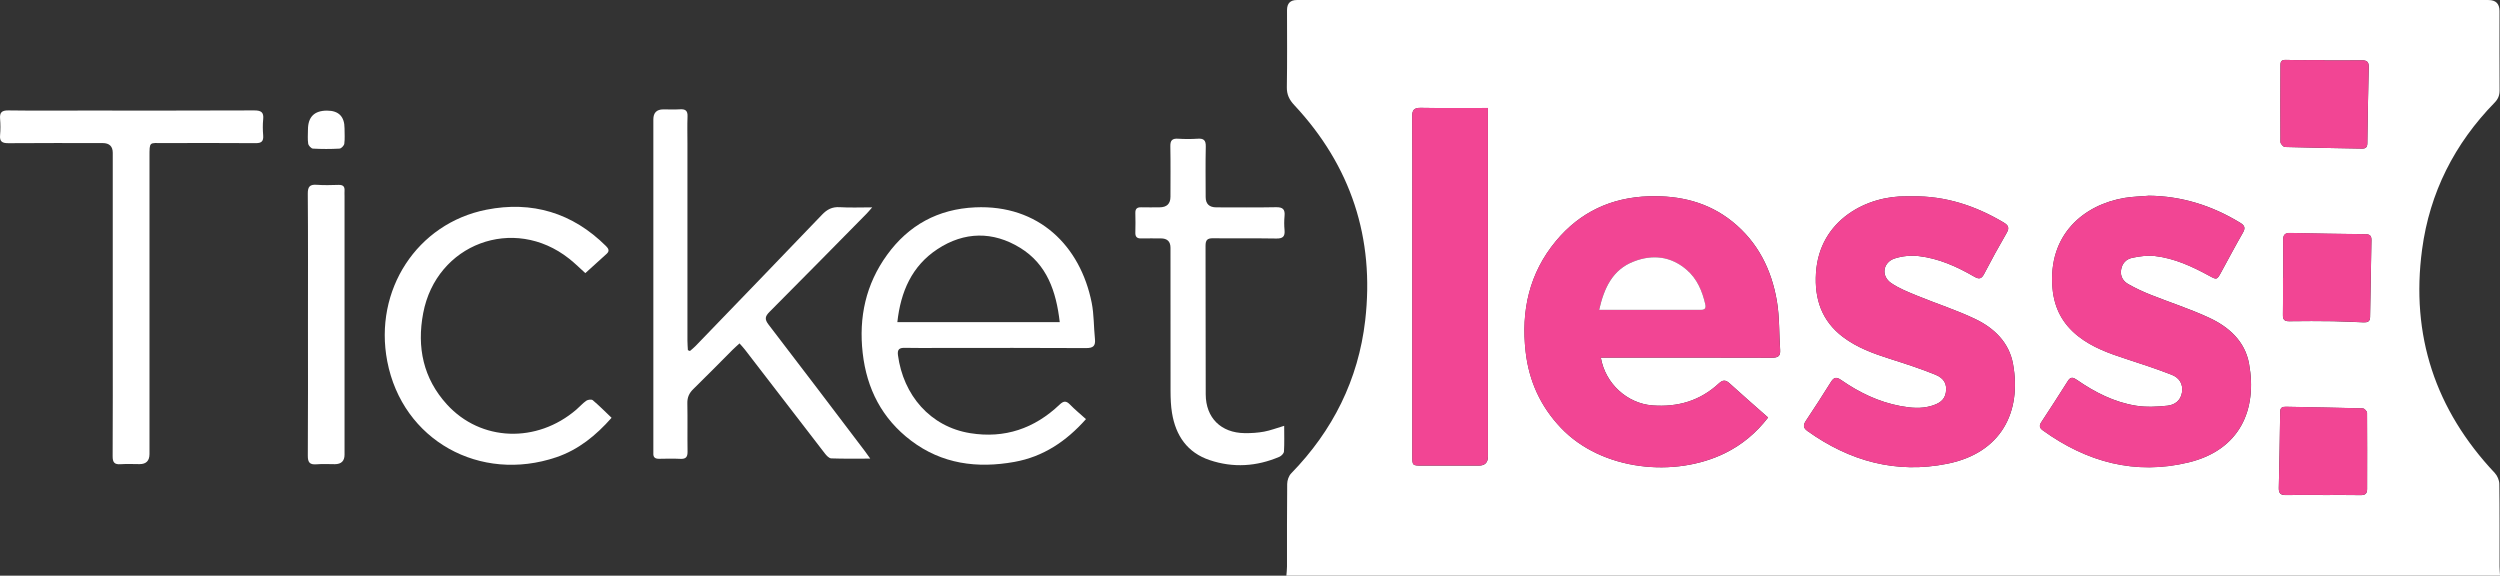 <?xml version="1.0" encoding="UTF-8"?>
<svg id="Layer_1" data-name="Layer 1" xmlns="http://www.w3.org/2000/svg" viewBox="0 0 853.6 196.55">
  <rect x="0" y="0" width="853.6" height="196.55" fill="#333333" stroke="none"/>
  <defs>
    <style>
      .cls-1 {
      fill: #f24594;
      }

      .cls-2 {
      fill: #fff;
      }
    </style>
  </defs>
  <path class="cls-2"
    d="m439.22,196.55c.07-1.03.21-2.06.21-3.08.02-9.41-.04-18.83.07-28.24.01-1.21.52-2.72,1.34-3.57,14.25-14.62,22.95-32.03,25.29-52.22,3.25-28.1-4.81-52.78-24.22-73.56-1.68-1.8-2.57-3.56-2.53-6.1.15-8.77.06-17.55.06-26.33q0-3.44,3.36-3.44c25.01,0,50.03,0,75.04,0,110.6,0,221.2,0,331.8,0q3.79,0,3.79,3.75c0,9.01-.03,18.03.03,27.04.01,1.72-.47,2.97-1.69,4.23-13.69,14.02-22.17,30.71-24.77,50.14-3.93,29.34,4.52,54.76,24.82,76.32.87.93,1.53,2.47,1.55,3.73.13,9.41.06,18.83.08,28.24,0,1.03.11,2.06.17,3.1h-414.39Zm107.36-74.45c1.14,0,2.08,0,3.02,0,18.46,0,36.93-.03,55.39.04,2.01,0,2.98-.48,2.83-2.66-.39-5.55-.18-11.19-1.11-16.65-1.82-10.75-6.51-20.17-15.2-27.16-8.3-6.67-17.98-8.96-28.46-8.65-12.87.39-23.58,5.41-31.77,15.26-9.13,10.99-11.97,23.83-10.36,37.86,1.15,10.01,5.11,18.67,12.07,25.97,13.94,14.63,38.86,17.07,56.04,8.59,5.73-2.83,10.55-6.81,14.67-12.14-4.48-3.96-8.87-7.77-13.16-11.68-1.36-1.24-2.34-1.18-3.65.03-6.41,5.95-14.03,8.17-22.7,7.51-8.48-.65-16.05-7.32-17.6-16.32Zm106.42-55.06c-.64,0-1.28.01-1.92,0-13.45-.29-29.86,7.93-31.03,26.14-.57,8.87,1.94,16.37,9.2,21.87,4.84,3.67,10.47,5.7,16.2,7.52,5.16,1.64,10.33,3.31,15.34,5.35,3.12,1.27,4.02,3.27,3.61,6.04-.41,2.79-2.49,3.88-4.9,4.61-3.54,1.07-7.1.72-10.64.06-7.43-1.39-14.08-4.62-20.23-8.89-1.53-1.06-2.42-.99-3.44.63-2.78,4.47-5.65,8.89-8.56,13.27-.96,1.45-1.03,2.42.53,3.54,14.39,10.28,30.26,14.67,47.74,11.16,18.45-3.71,25.4-17.7,22.44-34.04-1.34-7.38-6.46-12.3-12.94-15.39-6.38-3.05-13.18-5.22-19.74-7.91-3.08-1.27-6.27-2.51-8.98-4.38-3.5-2.41-2.79-7.07,1.27-8.38,2.56-.83,5.51-1.11,8.18-.8,6.83.79,13.04,3.59,18.95,7.01,1.56.9,2.44.89,3.36-.88,2.46-4.74,5.04-9.43,7.72-14.05,1.03-1.77.55-2.61-1.06-3.57-9.59-5.7-19.83-9.07-31.09-8.92Zm80.56-.2c-2.7.23-5.42.28-8.08.72-13.93,2.32-26.31,12.48-24.67,30.89.6,6.78,3.46,12.15,8.75,16.33,4.85,3.84,10.56,5.87,16.35,7.76,5.23,1.7,10.46,3.42,15.58,5.41,2.56,1,4.02,3.09,3.52,6.1-.47,2.82-2.55,4.21-4.98,4.47-3.51.37-7.16.56-10.63.01-7.46-1.17-14.09-4.56-20.25-8.82-1.25-.86-2.12-1.18-3.1.38-2.97,4.73-6.02,9.41-9.08,14.08-.78,1.19-.58,1.97.55,2.78,15.01,10.83,31.54,15.35,49.76,10.93,17.52-4.24,23.52-18.03,20.64-33.73-1.41-7.67-6.92-12.55-13.65-15.67-6.49-3.01-13.36-5.21-20.03-7.87-2.58-1.03-5.12-2.22-7.54-3.59-1.74-.98-2.78-2.6-2.48-4.8.31-2.27,1.73-3.75,3.76-4.18,2.53-.53,5.22-.92,7.76-.63,6.68.77,12.72,3.55,18.56,6.74,2.64,1.44,2.64,1.46,4.12-1.24,2.45-4.48,4.83-9,7.38-13.42.95-1.64.66-2.48-.91-3.43-9.62-5.86-19.96-9.14-31.32-9.24Zm-225.51-29.96c-7.92,0-15.42.09-22.91-.05-2.38-.05-2.98.79-2.96,3.02.09,10.29.04,20.57.04,30.86,0,28.31,0,56.62,0,84.93,0,3.33.02,3.33,3.31,3.34,6.47,0,12.94,0,19.41,0q3.11,0,3.11-3.13c0-38.6,0-77.19,0-115.79v-3.17Zm285.39-16.26s0-.08,0-.12c-4.31,0-8.62.09-12.92-.05-1.45-.05-1.88.49-1.88,1.73-.03,8.76-.08,17.53,0,26.29,0,.6.98,1.71,1.53,1.72,8.76.26,17.53.38,26.3.55,1.31.03,1.83-.5,1.84-1.83.12-8.67.26-17.35.48-26.02.05-1.84-.74-2.32-2.42-2.3-4.31.07-8.62.02-12.93.02Zm-13.86,74.2h-.07c0,4.22.06,8.45-.03,12.67-.04,1.67.52,2.22,2.19,2.2,5.03-.08,10.06-.07,15.09,0,3.42.05,6.84.27,10.26.38,1.21.04,2.2-.17,2.23-1.77.13-8.75.29-17.51.46-26.26.03-1.35-.41-2.04-1.91-2.06-8.61-.1-17.22-.23-25.83-.43-1.78-.04-2.43.66-2.41,2.37.05,4.3.02,8.61.02,12.91Zm13.54,74.19v.02c4.31,0,8.62-.05,12.92.03,1.54.03,2.19-.54,2.19-2.05,0-8.68.05-17.36-.02-26.04,0-.54-.93-1.52-1.45-1.53-8.76-.25-17.53-.37-26.29-.55-1.24-.02-1.91.33-1.93,1.74-.12,8.67-.27,17.34-.47,26.01-.04,1.73.59,2.43,2.36,2.4,4.23-.08,8.46-.02,12.68-.02Z" />
  <path class="cls-2"
    d="m235.57,119.85c.64-.56,1.31-1.08,1.9-1.69,14.41-14.93,28.84-29.85,43.19-44.84,1.73-1.81,3.47-2.74,6.04-2.58,3.5.22,7.02.06,11.1.06-.82.93-1.32,1.56-1.88,2.13-11.04,11.2-22.07,22.41-33.17,33.55-1.53,1.53-1.74,2.51-.33,4.35,11.04,14.36,21.96,28.81,32.91,43.24.51.68.99,1.38,1.81,2.52-4.79,0-9.06.08-13.33-.08-.75-.03-1.61-.96-2.16-1.67-9.13-11.81-18.21-23.64-27.31-35.47-.52-.68-1.12-1.3-1.84-2.12-.9.83-1.67,1.49-2.39,2.21-4.46,4.46-8.86,8.98-13.38,13.38-1.42,1.38-2.08,2.83-2.04,4.83.11,5.5-.02,11.01.07,16.51.03,1.87-.58,2.59-2.48,2.49-2.39-.12-4.79-.07-7.19-.02-1.41.03-2.11-.49-2.01-1.95.03-.48,0-.96,0-1.44,0-37.49,0-74.99,0-112.48q0-3.42,3.39-3.43c1.92,0,3.84.09,5.75-.03,1.83-.11,2.61.5,2.53,2.43-.12,3.11-.03,6.22-.03,9.33,0,22.42,0,44.83,0,67.25,0,1.08.1,2.15.15,3.23.23.09.46.19.69.28Z" />
  <path class="cls-2"
    d="m370.78,143.12c-6.77,7.62-14.63,12.85-24.45,14.6-12.68,2.27-24.71.73-35.26-7.27-9.89-7.5-15.12-17.64-16.51-29.9-1.39-12.23,1.07-23.52,8.32-33.52,7.36-10.16,17.4-15.66,30.07-16.23,21.76-.98,35.93,13.2,39.8,32.57.8,4.03.68,8.23,1.11,12.34.25,2.39-.57,3.16-3.05,3.14-16.63-.1-33.25-.05-49.88-.05-4,0-7.99.07-11.99-.03-1.87-.04-2.59.52-2.34,2.48,1.8,13.62,10.99,24.45,24.66,26.65,11.77,1.9,21.93-1.58,30.51-9.73,1.32-1.26,2.22-1.43,3.55-.06,1.65,1.71,3.51,3.22,5.48,5Zm-8.94-33.13c-1.21-10.48-4.34-19.74-13.53-25.38-9.28-5.7-19.07-5.56-28.2.44-8.77,5.76-12.58,14.54-13.72,24.94h55.45Z" />
  <path class="cls-2"
    d="m38.5,103.4c0-17.07,0-34.14,0-51.21q0-3.33-3.45-3.34c-10.71,0-21.41-.05-32.12.04-2.13.02-3.12-.49-2.9-2.79.17-1.82.15-3.68,0-5.5-.18-2.16.54-2.93,2.81-2.9,8.47.12,16.94.05,25.41.05,19.5,0,38.99.04,58.49-.05,2.38-.01,3.39.57,3.12,3.06-.19,1.81-.14,3.67,0,5.5.14,1.96-.55,2.64-2.57,2.62-10.55-.08-21.09-.05-31.64-.03-4.71,0-4.61-.63-4.61,4.72,0,33.82,0,67.64,0,101.46q0,3.44-3.37,3.44c-2.16,0-4.32-.12-6.47.03-2.11.15-2.75-.6-2.74-2.71.08-13.8.04-27.6.04-41.4,0-3.67,0-7.34,0-11.01Z" />
  <path class="cls-2"
    d="m199.86,93.26c-1.64-1.47-3.5-3.33-5.55-4.95-18.92-14.95-45.34-5.05-49.82,18.63-2.2,11.65.02,22.27,8.1,31.14,11.58,12.72,30.72,13.36,44.21,1.76,1.15-.99,2.16-2.16,3.39-3.02.54-.38,1.79-.53,2.2-.18,2.18,1.84,4.19,3.87,6.43,6.01-5.37,6.07-11.33,10.91-18.84,13.46-26.04,8.85-52.57-5.7-57.76-32.78-4.65-24.25,10.16-47.05,33.86-51.73,15.59-3.08,29.41,1.06,40.83,12.41.84.84,1.31,1.66.25,2.63-2.36,2.15-4.73,4.28-7.31,6.62Z" />
  <path class="cls-2"
    d="m438.47,145.4c0,3.06.1,5.91-.07,8.75-.04.65-.88,1.53-1.56,1.82-7.77,3.31-15.76,3.83-23.78,1.14-7.67-2.57-11.62-8.36-12.89-16.1-.4-2.42-.49-4.91-.5-7.37-.04-16.35-.02-32.7-.02-49.05q0-3.19-3.3-3.19c-2.24,0-4.47-.04-6.71.01-1.43.04-2.03-.54-1.99-1.98.06-2.23.06-4.47,0-6.7-.04-1.46.61-1.99,2.02-1.95,2.08.06,4.15.01,6.23.01q3.74,0,3.74-3.62c0-5.74.07-11.49-.04-17.23-.04-2,.64-2.7,2.62-2.58,2.23.14,4.48.15,6.71,0,2.06-.14,2.82.52,2.77,2.68-.13,5.74-.05,11.48-.04,17.23q0,3.52,3.64,3.53c6.79,0,13.58.09,20.37-.05,2.37-.05,3.14.76,2.92,3.02-.15,1.58-.15,3.2,0,4.78.2,2.16-.54,2.94-2.81,2.89-7.19-.13-14.38.01-21.57-.09-2-.03-2.6.62-2.59,2.59.06,16.91-.01,33.82.06,50.72.03,8.01,5.21,13.12,13.27,13.23,2.22.03,4.48-.11,6.65-.51,2.17-.4,4.27-1.22,6.87-1.99Z" />
  <path class="cls-2"
    d="m105.15,110.88c0-14.91.06-29.82-.06-44.72-.02-2.46.72-3.25,3.13-3.06,2.46.19,4.95.09,7.42.03,1.41-.03,2.1.5,2,1.95-.04.63,0,1.27,0,1.91,0,29.42,0,58.83,0,88.25q0,3.24-3.31,3.25c-2.08,0-4.16-.13-6.23.04-2.28.19-3.02-.58-3-2.93.1-14.91.05-29.81.05-44.72Z" />
  <path class="cls-2"
    d="m105.15,44.28q0-6.51,6.5-6.51,5.99,0,5.99,6.07c0,1.75.15,3.52-.08,5.24-.09.64-1.04,1.63-1.64,1.66-3.02.17-6.06.17-9.08,0-.59-.03-1.51-1.03-1.61-1.69-.24-1.56-.08-3.17-.08-4.77Z" />
  <path class="cls-1"
    d="m546.57,122.1c1.55,9,9.12,15.68,17.6,16.32,8.67.66,16.29-1.56,22.7-7.51,1.31-1.22,2.3-1.27,3.65-.03,4.29,3.91,8.68,7.72,13.16,11.68-4.12,5.34-8.94,9.31-14.67,12.14-17.18,8.48-42.09,6.04-56.04-8.59-6.96-7.3-10.92-15.96-12.07-25.97-1.61-14.02,1.23-26.87,10.36-37.86,8.19-9.86,18.9-14.87,31.77-15.26,10.48-.32,20.16,1.97,28.46,8.65,8.69,6.99,13.38,16.4,15.2,27.16.92,5.46.72,11.1,1.11,16.65.15,2.17-.82,2.66-2.83,2.66-18.46-.06-36.93-.04-55.39-.04-.94,0-1.87,0-3.02,0Zm-.57-16.29c11.95,0,23.42,0,34.89,0,1.34,0,1.62-.74,1.36-1.89-1.03-4.51-2.75-8.68-6.35-11.78-5.43-4.69-11.7-5.34-18.14-2.83-7.2,2.8-10.06,9.02-11.76,16.51Z" />
  <path class="cls-1"
    d="m653,67.03c11.26-.16,21.5,3.22,31.09,8.92,1.61.96,2.09,1.79,1.06,3.57-2.68,4.62-5.26,9.31-7.72,14.05-.92,1.77-1.8,1.78-3.36.88-5.91-3.42-12.12-6.22-18.95-7.01-2.68-.31-5.62-.02-8.18.8-4.06,1.31-4.77,5.97-1.27,8.38,2.71,1.87,5.9,3.12,8.98,4.38,6.56,2.69,13.36,4.86,19.74,7.91,6.48,3.09,11.6,8.01,12.94,15.39,2.95,16.34-3.99,30.33-22.44,34.04-17.48,3.51-33.35-.88-47.74-11.16-1.56-1.11-1.49-2.09-.53-3.54,2.92-4.38,5.78-8.8,8.56-13.27,1.01-1.63,1.9-1.69,3.44-.63,6.16,4.27,12.8,7.5,20.23,8.89,3.54.66,7.1,1.01,10.64-.06,2.41-.73,4.49-1.82,4.9-4.61.4-2.77-.49-4.76-3.61-6.04-5.01-2.04-10.18-3.71-15.34-5.35-5.73-1.82-11.36-3.85-16.2-7.52-7.26-5.51-9.77-13-9.2-21.87,1.17-18.22,17.58-26.43,31.03-26.14.64.01,1.28,0,1.92,0Z" />
  <path class="cls-1"
    d="m733.55,66.83c11.35.1,21.7,3.38,31.32,9.24,1.57.96,1.86,1.79.91,3.43-2.55,4.42-4.93,8.94-7.38,13.42-1.48,2.71-1.48,2.68-4.12,1.24-5.84-3.19-11.89-5.97-18.56-6.74-2.54-.29-5.23.1-7.76.63-2.03.42-3.45,1.91-3.76,4.18-.3,2.2.74,3.81,2.48,4.8,2.42,1.37,4.96,2.56,7.54,3.59,6.66,2.66,13.53,4.86,20.03,7.87,6.73,3.12,12.25,8,13.65,15.67,2.88,15.7-3.12,29.48-20.64,33.73-18.21,4.41-34.75-.1-49.76-10.93-1.13-.82-1.33-1.59-.55-2.78,3.07-4.67,6.11-9.35,9.08-14.08.98-1.56,1.85-1.24,3.1-.38,6.17,4.27,12.8,7.65,20.25,8.82,3.46.54,7.12.36,10.63-.01,2.42-.25,4.51-1.64,4.98-4.47.5-3.01-.96-5.11-3.52-6.1-5.12-1.99-10.35-3.71-15.58-5.41-5.79-1.89-11.5-3.92-16.35-7.76-5.29-4.18-8.14-9.55-8.75-16.33-1.64-18.41,10.75-28.57,24.67-30.89,2.66-.44,5.39-.49,8.08-.72Z" />
  <path class="cls-1"
    d="m508.04,36.87v3.17c0,38.6,0,77.19,0,115.79q0,3.12-3.11,3.13c-6.47,0-12.94,0-19.41,0-3.29,0-3.31,0-3.31-3.34,0-28.31,0-56.62,0-84.93,0-10.29.05-20.57-.04-30.86-.02-2.23.58-3.07,2.96-3.02,7.5.14,14.99.05,22.91.05Z" />
  <path class="cls-1"
    d="m793.43,20.61c4.31,0,8.62.05,12.93-.02,1.68-.03,2.47.45,2.42,2.3-.22,8.67-.36,17.34-.48,26.02-.02,1.34-.54,1.86-1.84,1.83-8.77-.17-17.53-.29-26.3-.55-.55-.02-1.53-1.12-1.53-1.72-.08-8.76-.03-17.53,0-26.29,0-1.24.43-1.78,1.88-1.73,4.3.13,8.61.05,12.92.05,0,.04,0,.08,0,.12Z" />
  <path class="cls-1"
    d="m779.57,94.8c0-4.3.03-8.61-.02-12.91-.02-1.71.63-2.41,2.41-2.37,8.61.2,17.22.33,25.83.43,1.5.02,1.94.71,1.91,2.06-.17,8.75-.34,17.51-.46,26.26-.02,1.6-1.02,1.81-2.23,1.77-3.42-.11-6.84-.33-10.26-.38-5.03-.07-10.06-.07-15.09,0-1.67.03-2.23-.53-2.19-2.2.09-4.22.03-8.45.03-12.67h.07Z" />
  <path class="cls-1"
    d="m793.11,169c-4.23,0-8.46-.05-12.68.02-1.77.03-2.4-.67-2.36-2.4.2-8.67.35-17.34.47-26.01.02-1.41.69-1.77,1.93-1.74,8.76.17,17.53.29,26.29.55.52.01,1.44.99,1.45,1.53.08,8.68.02,17.36.02,26.04,0,1.52-.66,2.08-2.19,2.05-4.31-.08-8.62-.03-12.92-.03v-.02Z" />
  <path class="cls-2"
    d="m546.01,105.81c1.7-7.49,4.56-13.71,11.76-16.51,6.44-2.51,12.71-1.86,18.14,2.83,3.59,3.1,5.31,7.27,6.35,11.78.26,1.15-.01,1.89-1.36,1.89-11.47,0-22.95,0-34.89,0Z" />
</svg>